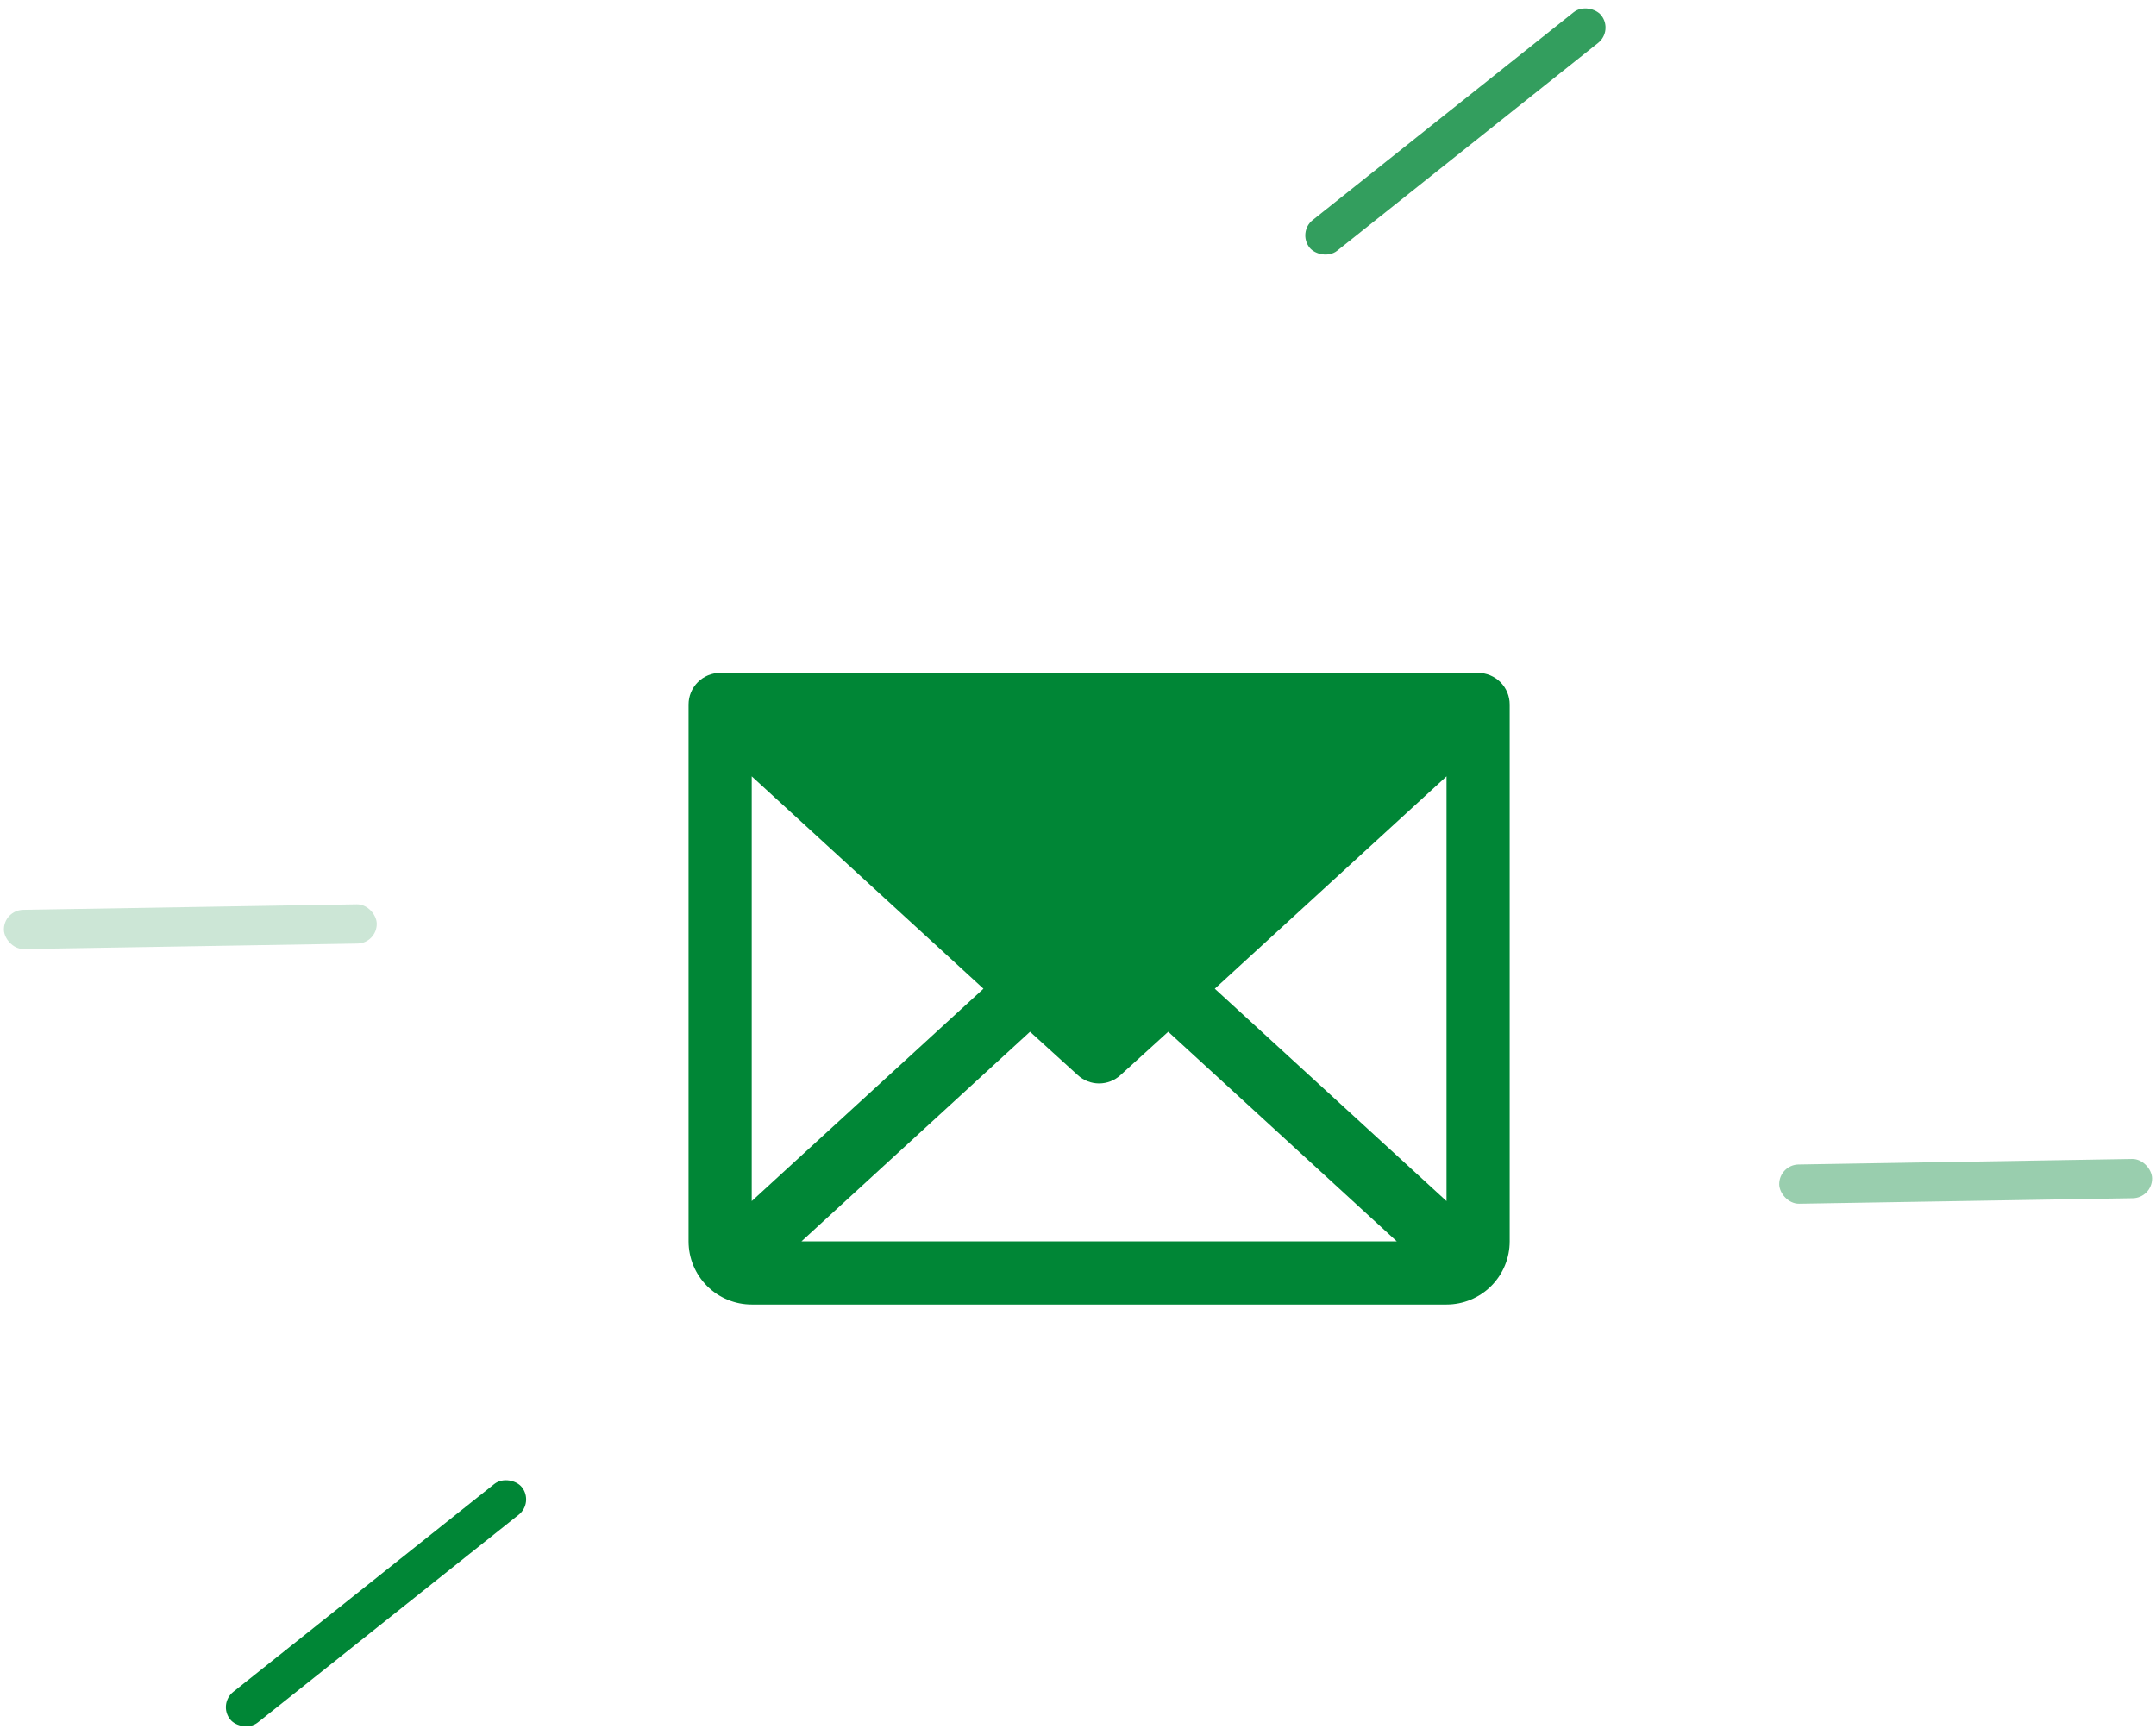 <svg width="128" height="103" viewBox="0 0 128 103" fill="none" xmlns="http://www.w3.org/2000/svg">
<path d="M87.754 39.954H42.754C42.257 39.954 41.78 40.152 41.428 40.503C41.077 40.855 40.879 41.332 40.879 41.829V73.704C40.879 74.699 41.274 75.653 41.977 76.356C42.681 77.059 43.634 77.454 44.629 77.454H85.879C86.874 77.454 87.827 77.059 88.531 76.356C89.234 75.653 89.629 74.699 89.629 73.704V41.829C89.629 41.332 89.431 40.855 89.08 40.503C88.728 40.152 88.251 39.954 87.754 39.954ZM58.387 58.704L44.629 71.314V46.095L58.387 58.704ZM61.152 61.259L63.988 63.837C64.334 64.153 64.785 64.329 65.254 64.329C65.722 64.329 66.174 64.153 66.519 63.837L69.356 61.259L82.926 73.704H47.582L61.152 61.259ZM72.121 58.704L85.879 46.095V71.314L72.121 58.704Z" fill="#008636"/>
<rect x="77.022" y="13.79" width="22.138" height="2.33" rx="1.165" transform="rotate(-38.529 77.022 13.79)" fill="#008636" fill-opacity="0.8"/>
<rect x="12.938" y="101.177" width="22.138" height="2.33" rx="1.165" transform="rotate(-38.529 12.938 101.177)" fill="#008636"/>
<rect x="105.613" y="69.16" width="22.138" height="2.33" rx="1.165" transform="rotate(-0.946 105.613 69.16)" fill="#008636" fill-opacity="0.4"/>
<rect x="0.213" y="54.039" width="22.138" height="2.33" rx="1.165" transform="rotate(-0.946 0.213 54.039)" fill="#008636" fill-opacity="0.2"/>
</svg>
